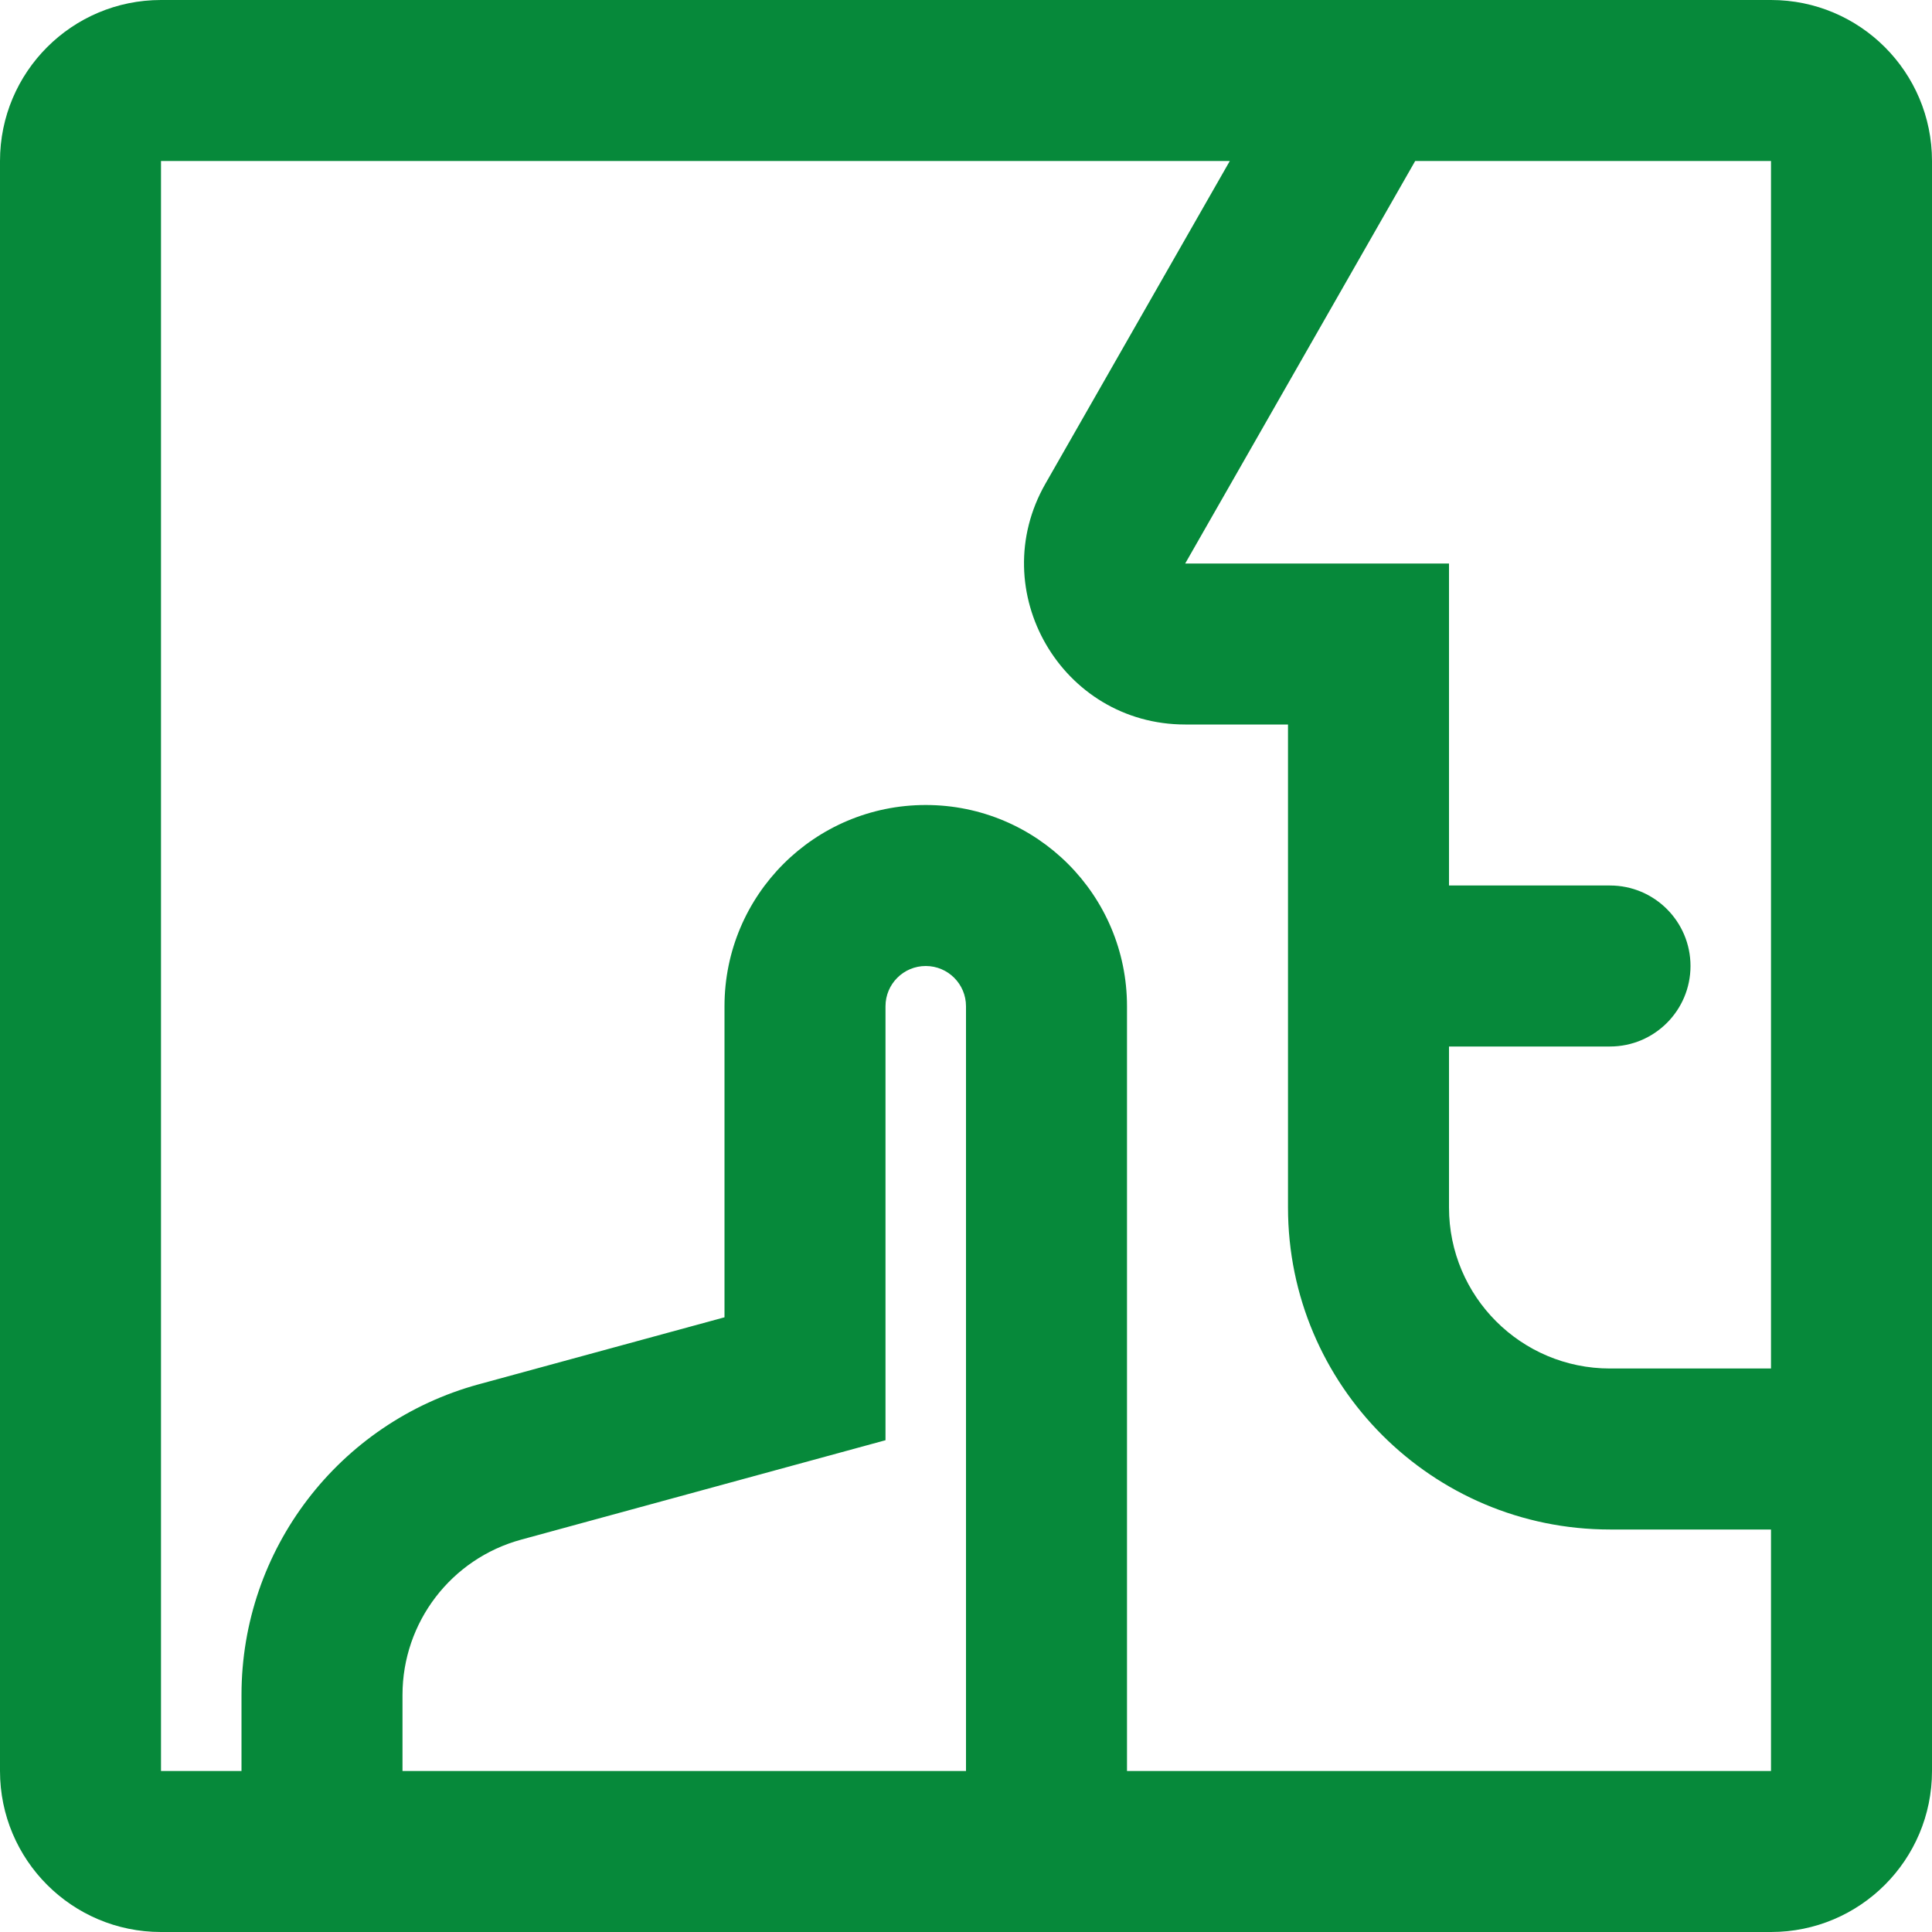 <svg id="QuietGreen" width="24" height="24" viewBox="0 0 24 24" fill="none" xmlns="http://www.w3.org/2000/svg">
<path fill-rule="evenodd" clip-rule="evenodd" d="M22 2H17.58L14.723 7H18V11H20C20.552 11 21 11.448 21 12C21 12.552 20.552 13 20 13H18V15C18 16.105 18.895 17 20 17H22V2ZM2 2H15.277L12.987 6.008C12.225 7.341 13.188 9 14.723 9H16V15C16 17.209 17.791 19 20 19H22V22H14V12.5C14 11.119 12.881 10 11.5 10C10.119 10 9 11.119 9 12.5V16.364L5.948 17.196C4.207 17.671 3 19.251 3 21.055V22H2L2 2ZM5 22H12V12.5C12 12.224 11.776 12 11.5 12C11.224 12 11 12.224 11 12.5V17.891L6.474 19.126C5.604 19.363 5 20.153 5 21.055V22ZM3 24H2C0.895 24 0 23.105 0 22V2C0 0.895 0.895 0 2 0H22C23.105 0 24 0.895 24 2V22C24 23.105 23.105 24 22 24H14H3Z" fill="#06893A"/>
</svg>
